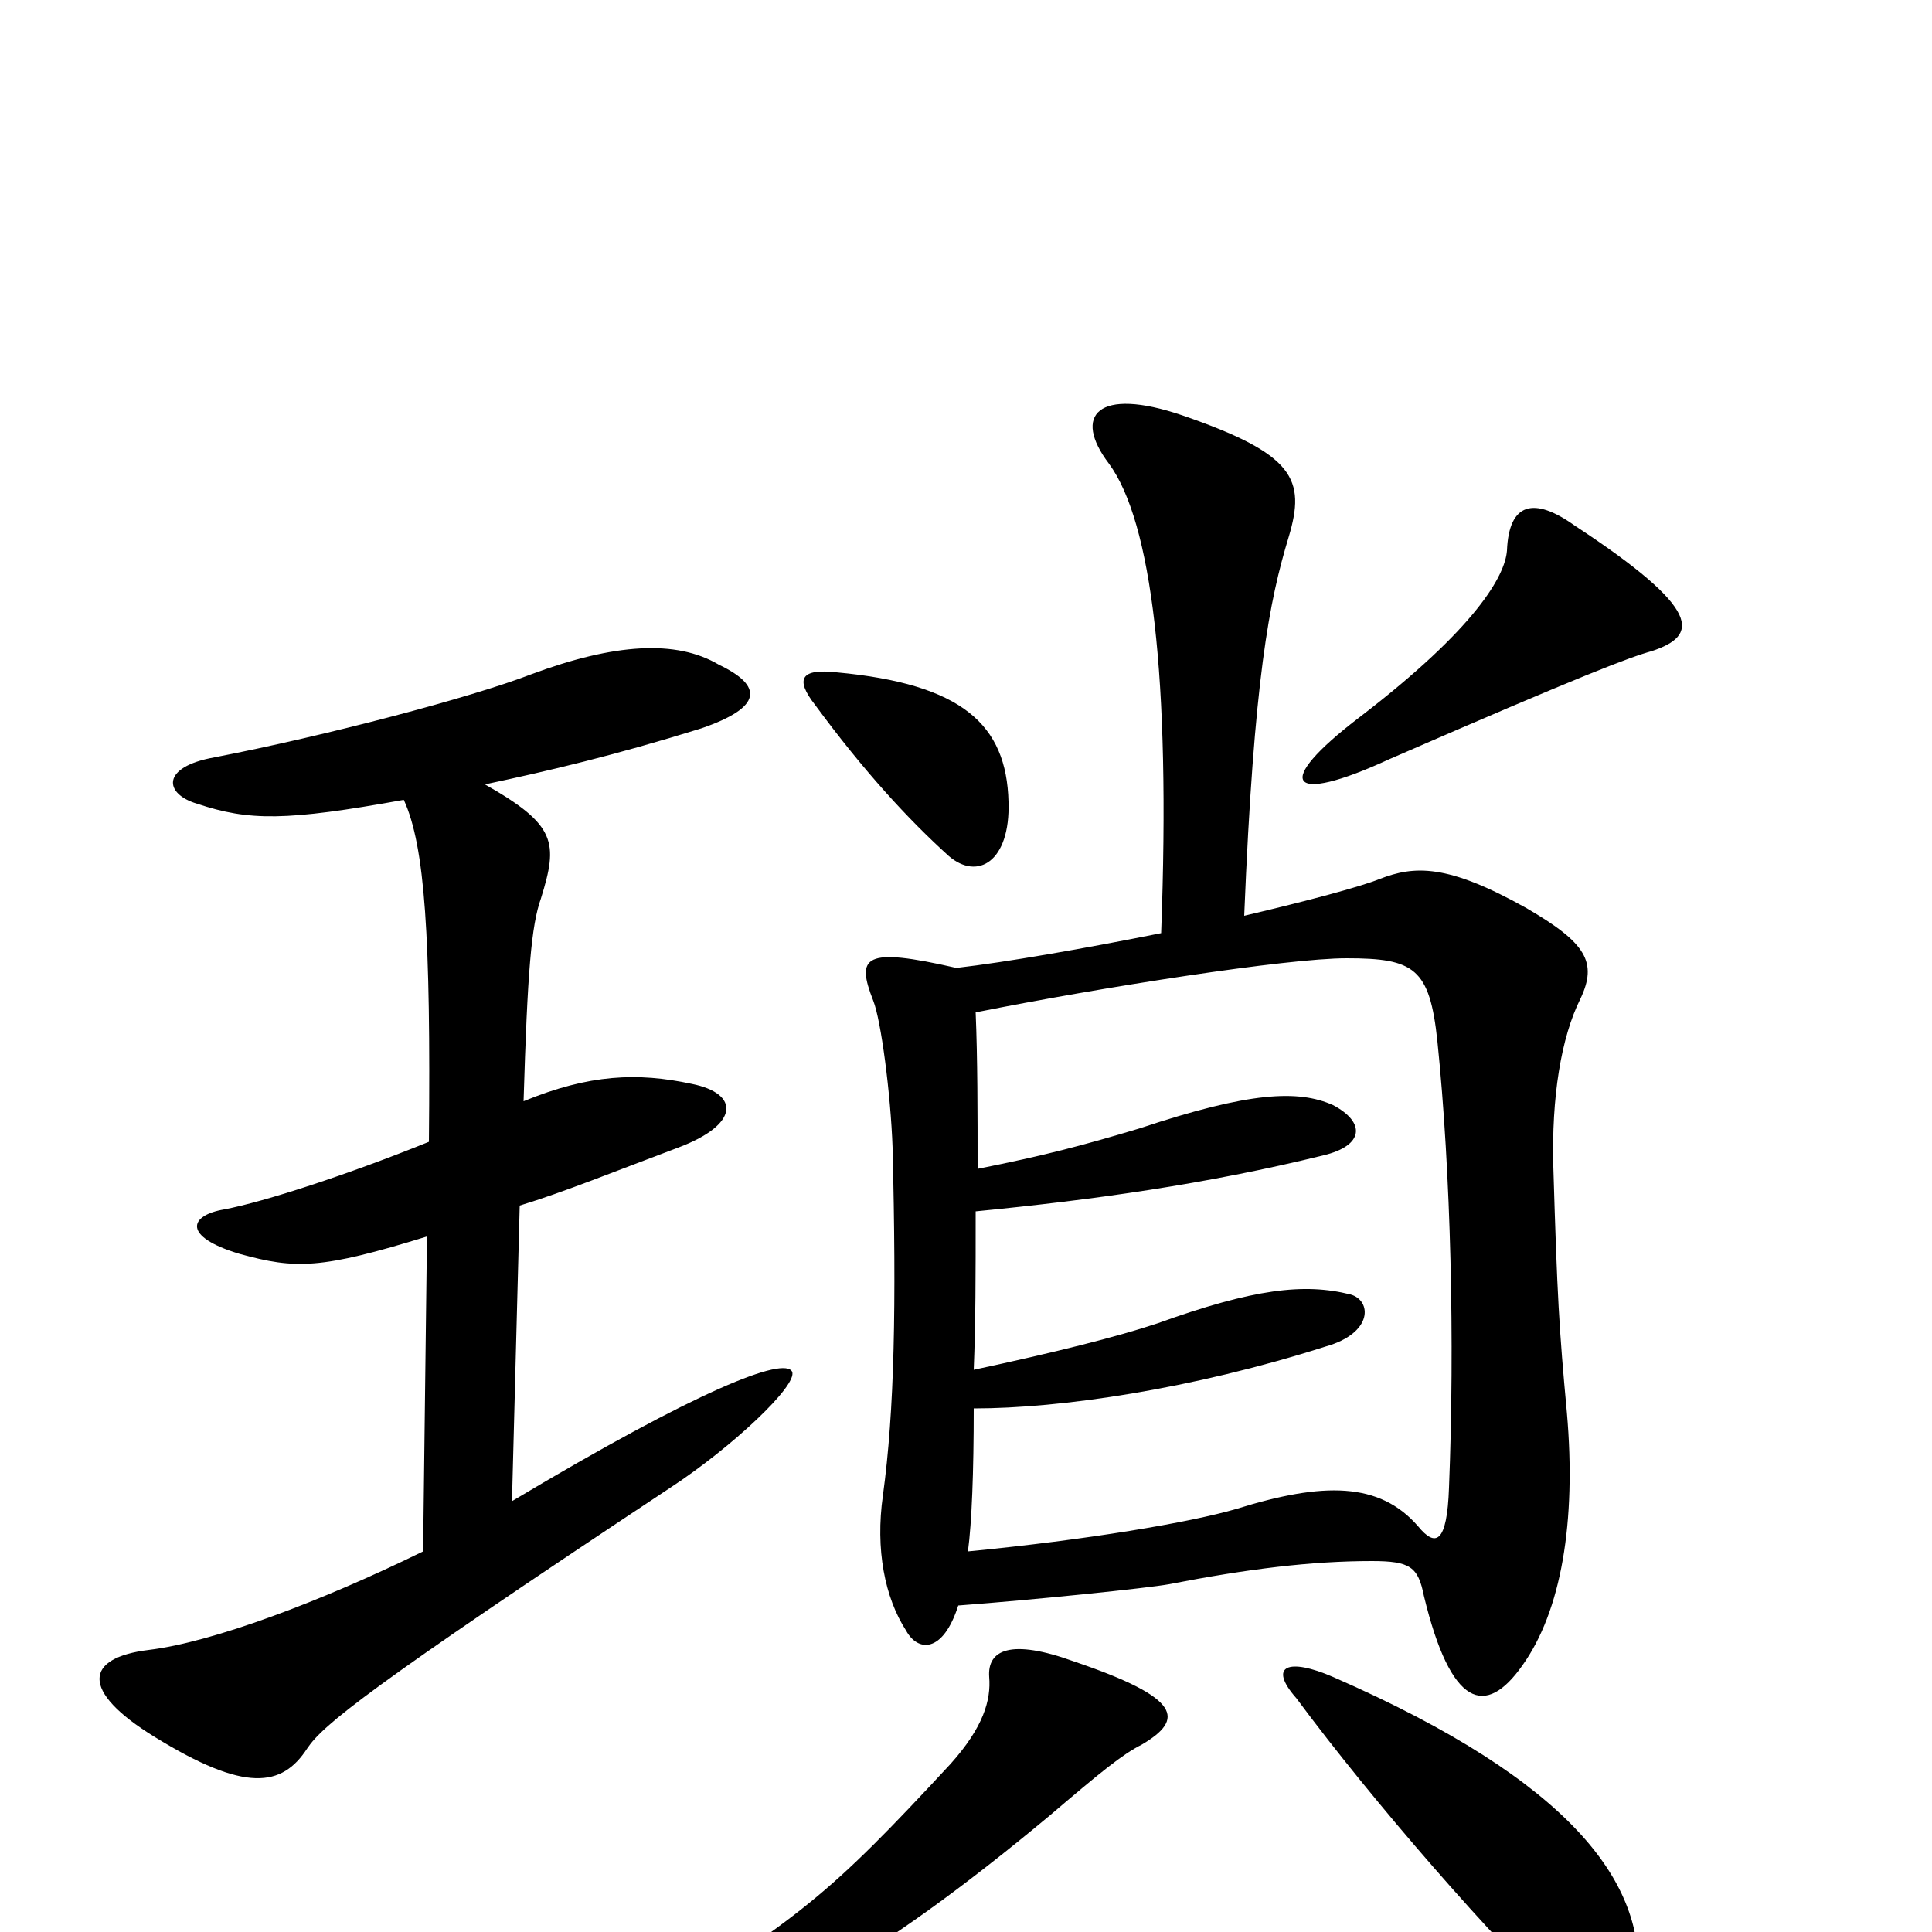 <svg xmlns="http://www.w3.org/2000/svg" viewBox="0 -1000 1000 1000">
	<path fill="#000000" d="M512 -132C513 -120 509 -106 492 -87C429 -19 415 -8 329 46C315 54 318 61 337 58C391 49 453 15 543 -60C570 -83 581 -92 591 -97C613 -110 612 -121 556 -140C523 -152 511 -146 512 -132ZM506 -395C506 -424 506 -452 505 -476C570 -489 666 -504 697 -504C732 -504 740 -499 744 -461C751 -393 753 -305 750 -230C749 -201 743 -199 734 -210C714 -233 685 -233 640 -219C616 -212 563 -203 501 -197C503 -212 504 -238 504 -271C549 -271 617 -281 686 -303C711 -310 710 -327 699 -330C675 -336 649 -333 599 -315C578 -308 546 -300 504 -291C505 -316 505 -339 505 -373C566 -379 624 -387 685 -402C706 -407 707 -419 690 -428C672 -436 647 -435 590 -416C560 -407 541 -402 506 -395ZM671 -121C711 -67 773 4 812 41C834 62 847 60 848 20C849 -25 816 -77 690 -132C667 -142 656 -138 671 -121ZM704 -629C658 -594 667 -583 719 -607C820 -651 844 -660 855 -663C879 -671 882 -684 815 -728C794 -743 781 -740 780 -715C779 -702 764 -675 704 -629ZM433 -652C415 -654 411 -649 422 -635C447 -601 470 -576 491 -557C506 -544 523 -554 522 -585C521 -625 498 -646 433 -652ZM601 -517C561 -509 521 -502 495 -499C447 -510 443 -505 452 -482C456 -472 461 -434 462 -406C464 -324 463 -270 457 -226C453 -198 458 -173 469 -156C475 -145 488 -144 496 -169C536 -172 594 -178 605 -180C646 -188 679 -192 710 -192C730 -192 734 -189 737 -174C751 -116 769 -111 788 -138C808 -166 816 -212 811 -269C807 -312 806 -329 804 -396C803 -432 808 -463 818 -483C827 -502 821 -512 790 -530C749 -553 732 -552 714 -545C704 -541 678 -534 644 -526C649 -649 657 -689 667 -722C676 -752 670 -765 612 -785C568 -800 555 -785 574 -760C596 -730 606 -650 601 -517ZM251 -594C284 -601 318 -609 363 -623C395 -634 395 -645 372 -656C350 -669 318 -667 275 -651C244 -639 168 -619 111 -608C83 -603 85 -589 102 -584C129 -575 148 -575 209 -586C220 -562 223 -515 222 -409C180 -392 137 -378 116 -374C98 -371 94 -360 124 -351C153 -343 166 -343 221 -360L219 -197C166 -171 110 -150 77 -146C44 -142 41 -125 80 -101C127 -72 146 -75 159 -95C167 -107 190 -126 347 -230C379 -251 413 -283 410 -290C406 -298 362 -281 265 -223L269 -376C292 -383 319 -394 351 -406C383 -418 383 -434 358 -439C330 -445 305 -444 271 -430C273 -497 275 -521 280 -535C289 -564 288 -573 251 -594Z"/>
</svg>